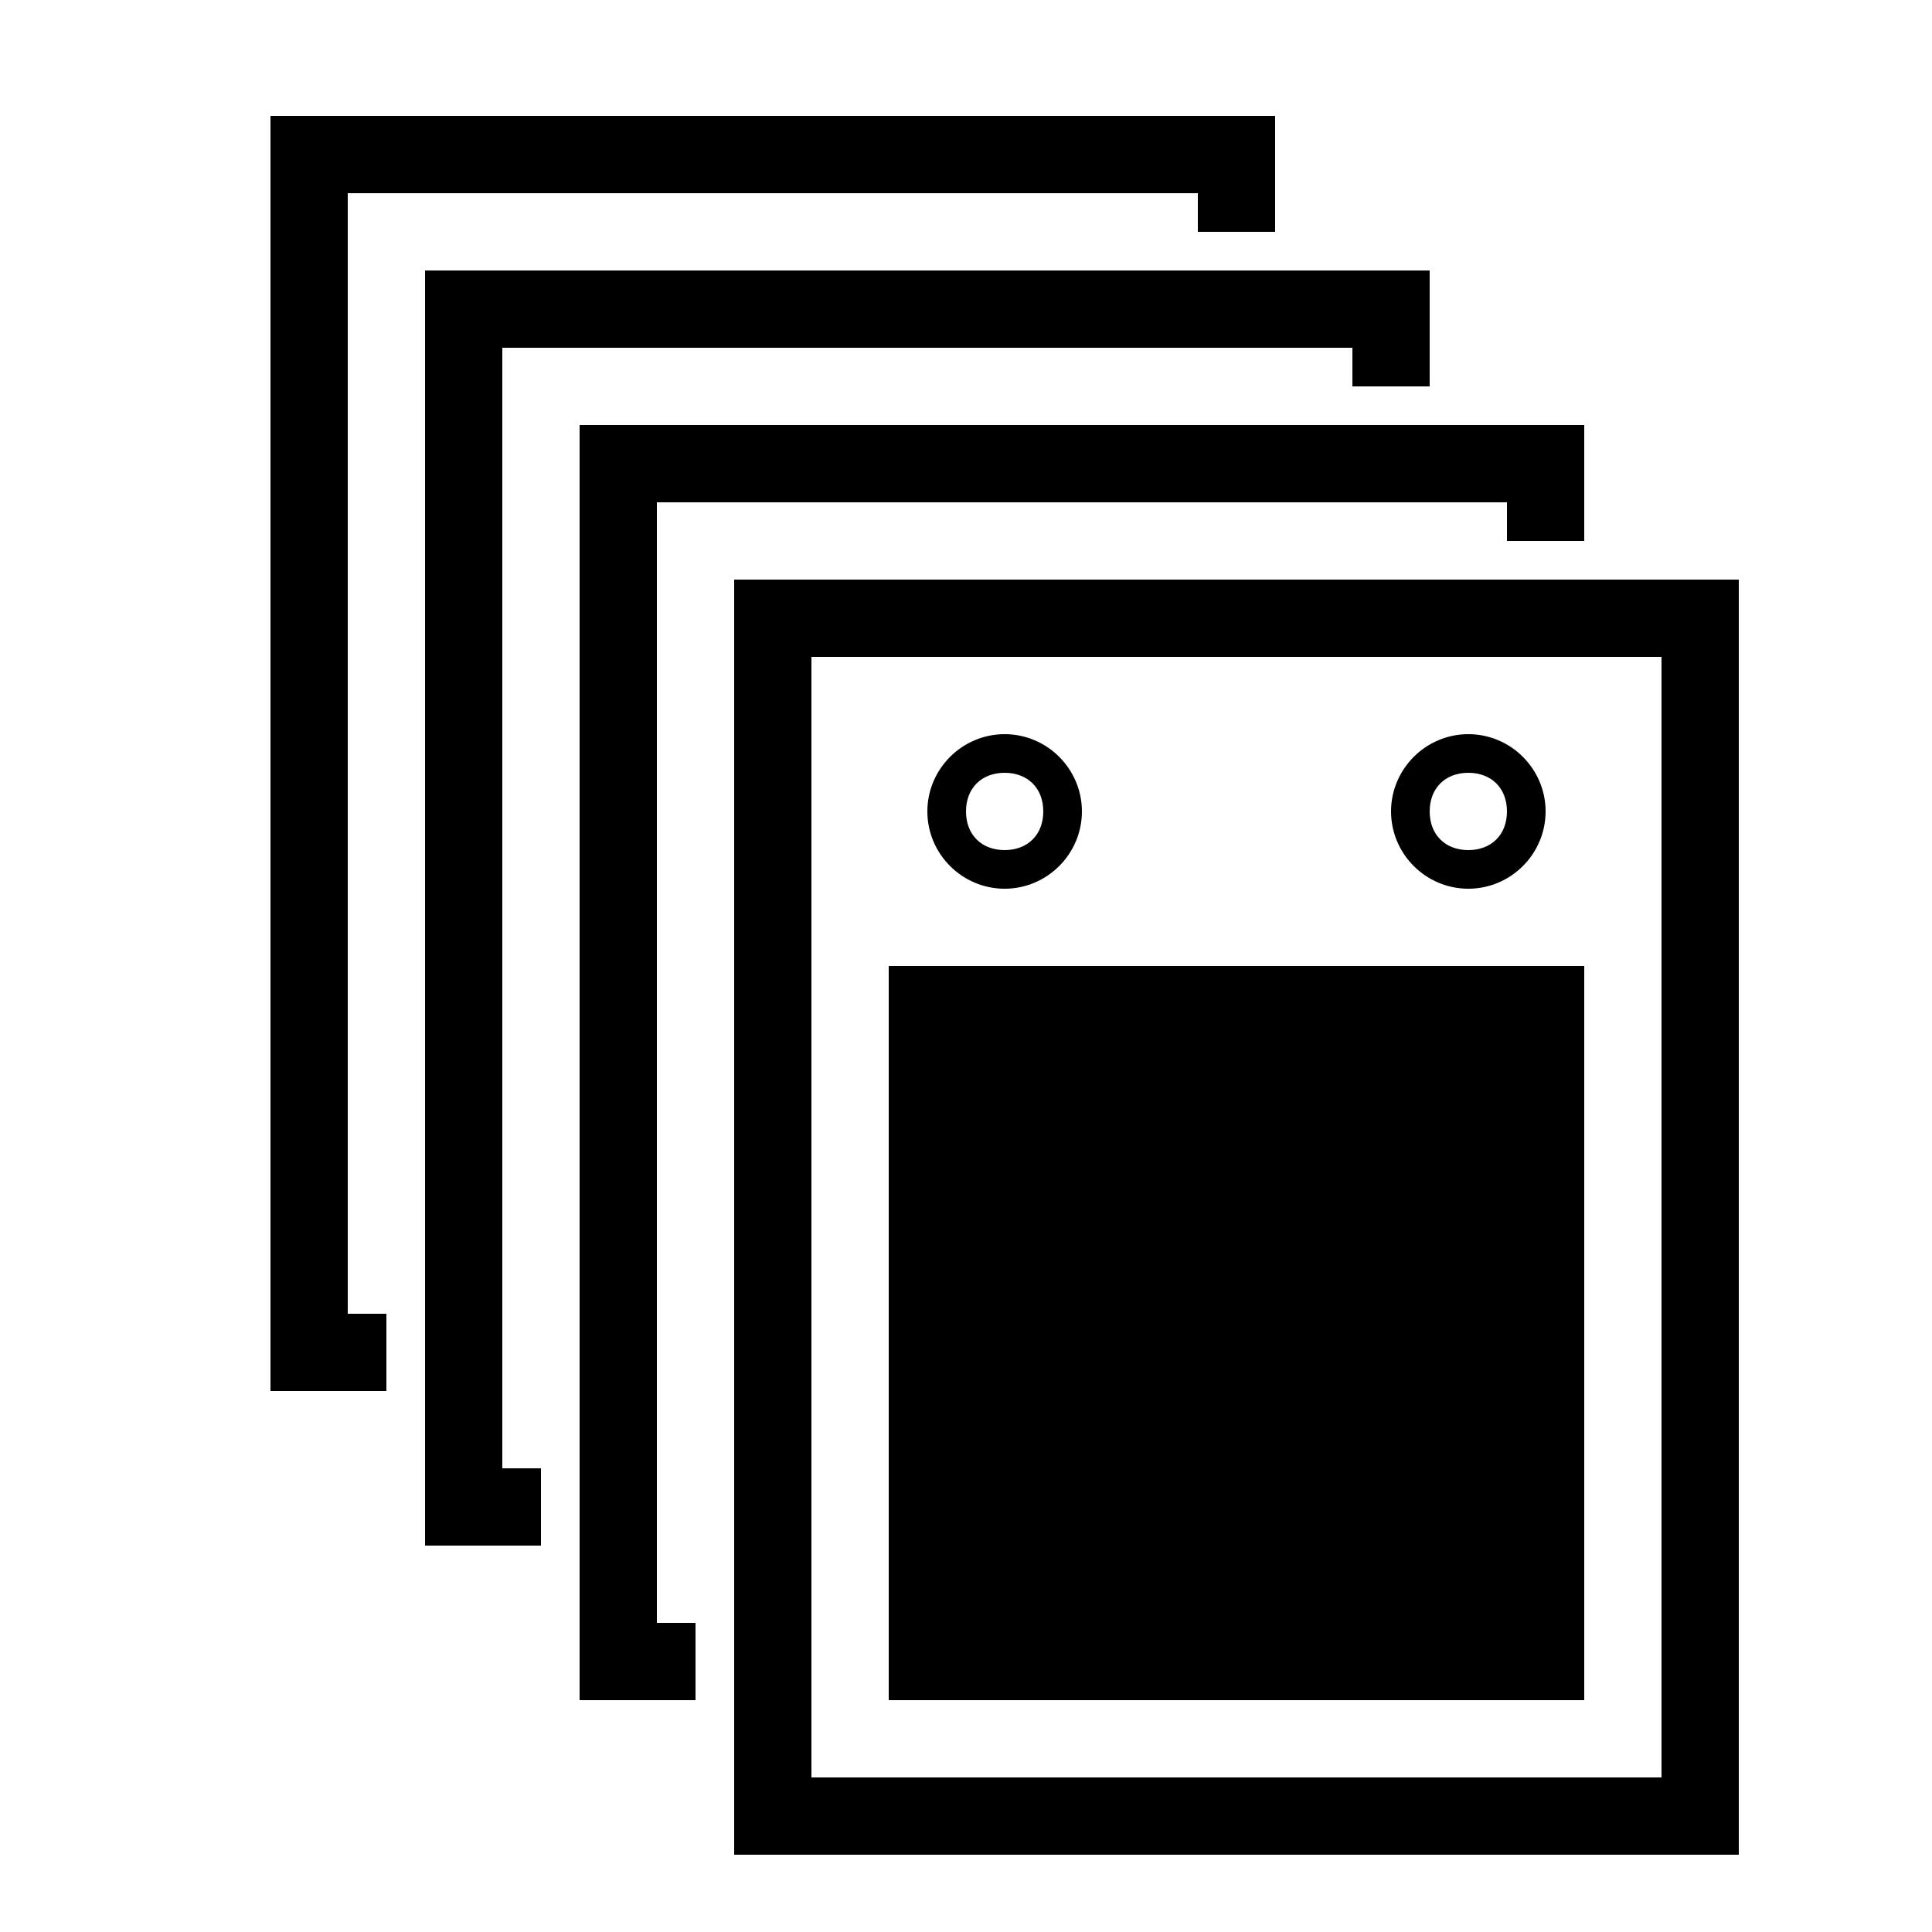 <svg xmlns="http://www.w3.org/2000/svg" height="50" viewBox="0 0 50 50"><path d="M43 17v29H21V17h22m2-2H19v33h26V15z"/><path d="M26 20c.6 0 1 .4 1 1s-.4 1-1 1-1-.4-1-1 .4-1 1-1m0-1c-1.1 0-2 .9-2 2s.9 2 2 2 2-.9 2-2-.9-2-2-2zM38 20c.6 0 1 .4 1 1s-.4 1-1 1-1-.4-1-1 .4-1 1-1m0-1c-1.1 0-2 .9-2 2s.9 2 2 2 2-.9 2-2-.9-2-2-2z"/><path d="M23 41h11v3H23zM23 33h11v3H23zM23 25h11v3H23zM23 29h11v3H23zM35 41h6v3h-6zM23 37h11v3H23zM35 25h6v3h-6zM35 29h6v3h-6zM35 33h6v3h-6zM35 37h6v3h-6z"/><path d="M35 25h-1v3H23v1h11v3H23v1h11v3H23v1h11v3H23v1h11v3h1v-3h6v-1h-6v-3h6v-1h-6v-3h6v-1h-6v-3h6v-1h-6z"/><path d="M15 11v33h3v-2h-1V13h22v1h2v-3z"/><path d="M11 7v33h3v-2h-1V9h22v1h2V7z"/><path d="M7 3v33h3v-2H9V5h22v1h2V3z"/></svg>